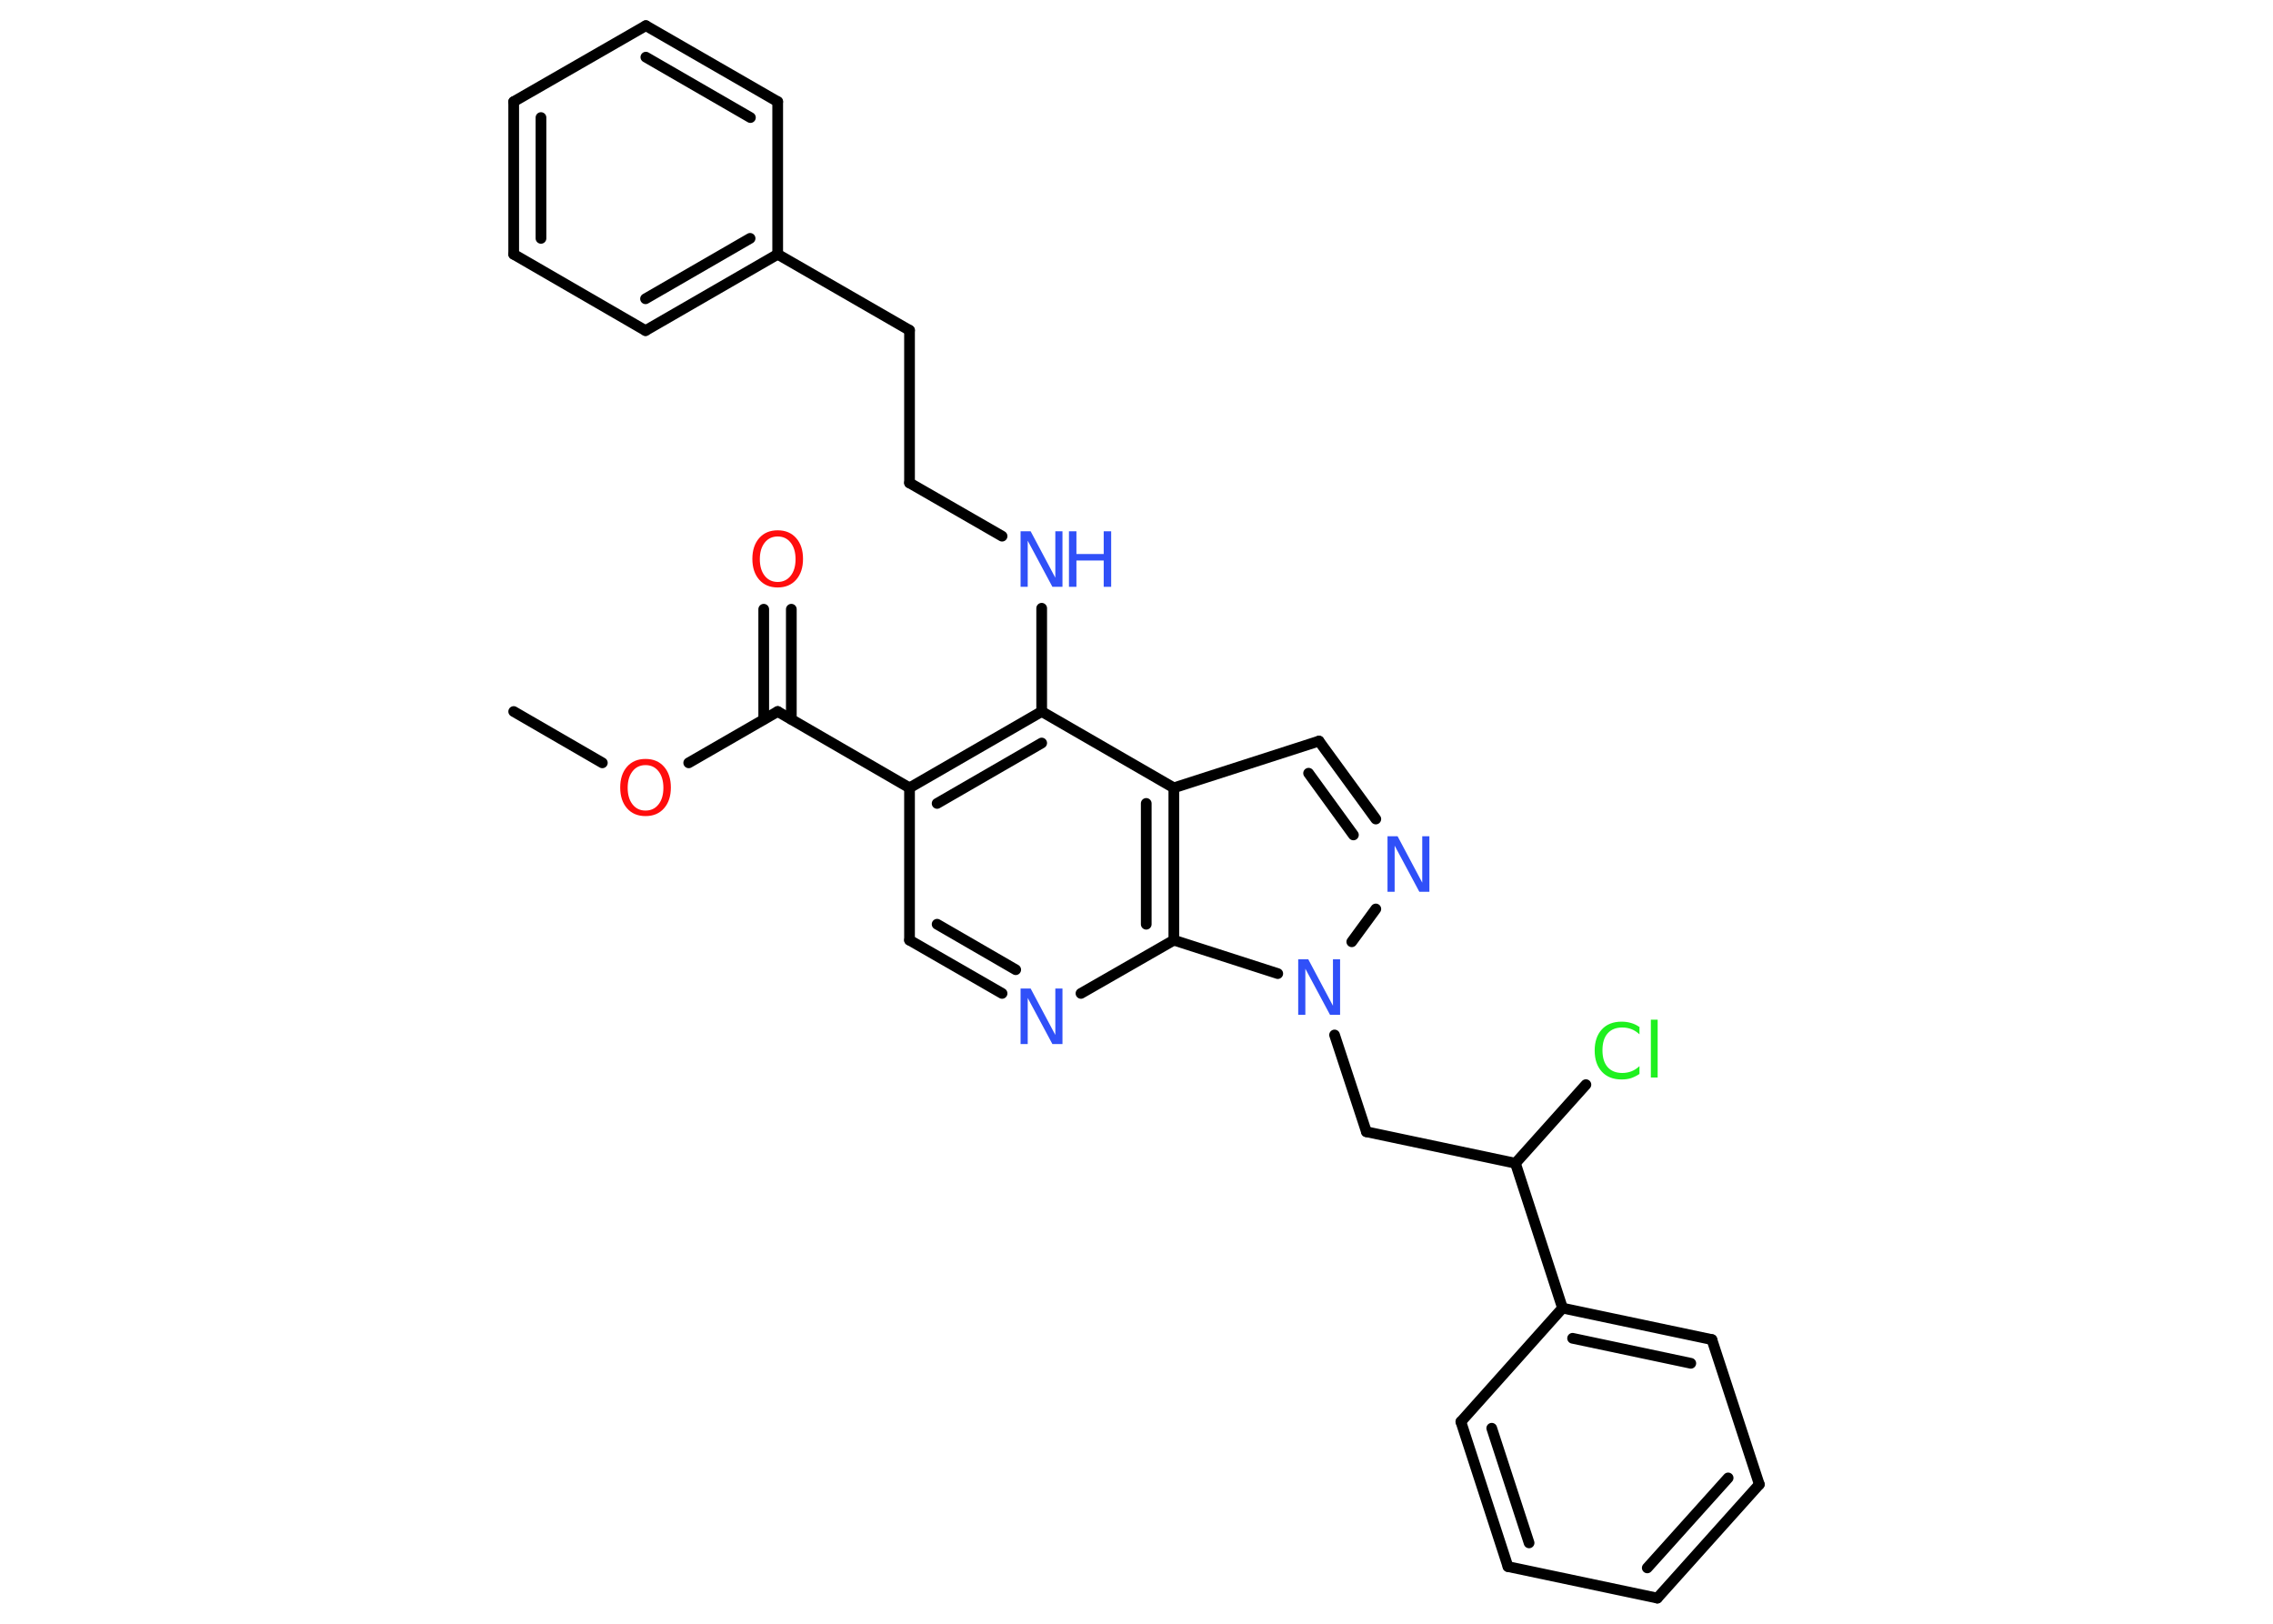 <?xml version='1.0' encoding='UTF-8'?>
<!DOCTYPE svg PUBLIC "-//W3C//DTD SVG 1.1//EN" "http://www.w3.org/Graphics/SVG/1.1/DTD/svg11.dtd">
<svg version='1.2' xmlns='http://www.w3.org/2000/svg' xmlns:xlink='http://www.w3.org/1999/xlink' width='70.0mm' height='50.0mm' viewBox='0 0 70.0 50.0'>
  <desc>Generated by the Chemistry Development Kit (http://github.com/cdk)</desc>
  <g stroke-linecap='round' stroke-linejoin='round' stroke='#000000' stroke-width='.33' fill='#3050F8'>
    <rect x='.0' y='.0' width='70.0' height='50.0' fill='#FFFFFF' stroke='none'/>
    <g id='mol1' class='mol'>
      <line id='mol1bnd1' class='bond' x1='15.82' y1='21.91' x2='18.55' y2='23.49'/>
      <line id='mol1bnd2' class='bond' x1='21.21' y1='23.49' x2='23.95' y2='21.91'/>
      <g id='mol1bnd3' class='bond'>
        <line x1='23.52' y1='22.15' x2='23.52' y2='18.76'/>
        <line x1='24.37' y1='22.15' x2='24.37' y2='18.76'/>
      </g>
      <line id='mol1bnd4' class='bond' x1='23.95' y1='21.91' x2='28.01' y2='24.26'/>
      <line id='mol1bnd5' class='bond' x1='28.01' y1='24.26' x2='28.01' y2='28.95'/>
      <g id='mol1bnd6' class='bond'>
        <line x1='28.01' y1='28.95' x2='30.86' y2='30.59'/>
        <line x1='28.86' y1='28.46' x2='31.28' y2='29.86'/>
      </g>
      <line id='mol1bnd7' class='bond' x1='33.29' y1='30.59' x2='36.15' y2='28.95'/>
      <g id='mol1bnd8' class='bond'>
        <line x1='36.15' y1='28.95' x2='36.15' y2='24.26'/>
        <line x1='35.3' y1='28.46' x2='35.3' y2='24.74'/>
      </g>
      <line id='mol1bnd9' class='bond' x1='36.15' y1='24.26' x2='40.62' y2='22.82'/>
      <g id='mol1bnd10' class='bond'>
        <line x1='42.37' y1='25.22' x2='40.62' y2='22.82'/>
        <line x1='41.68' y1='25.71' x2='40.3' y2='23.81'/>
      </g>
      <line id='mol1bnd11' class='bond' x1='42.37' y1='27.99' x2='41.63' y2='29.0'/>
      <line id='mol1bnd12' class='bond' x1='36.15' y1='28.95' x2='39.35' y2='29.98'/>
      <line id='mol1bnd13' class='bond' x1='41.1' y1='31.87' x2='42.08' y2='34.85'/>
      <line id='mol1bnd14' class='bond' x1='42.08' y1='34.85' x2='46.67' y2='35.82'/>
      <line id='mol1bnd15' class='bond' x1='46.67' y1='35.82' x2='48.84' y2='33.4'/>
      <line id='mol1bnd16' class='bond' x1='46.67' y1='35.82' x2='48.12' y2='40.28'/>
      <g id='mol1bnd17' class='bond'>
        <line x1='52.72' y1='41.25' x2='48.12' y2='40.28'/>
        <line x1='52.07' y1='41.98' x2='48.43' y2='41.21'/>
      </g>
      <line id='mol1bnd18' class='bond' x1='52.72' y1='41.25' x2='54.18' y2='45.71'/>
      <g id='mol1bnd19' class='bond'>
        <line x1='51.04' y1='49.21' x2='54.18' y2='45.71'/>
        <line x1='50.73' y1='48.28' x2='53.22' y2='45.51'/>
      </g>
      <line id='mol1bnd20' class='bond' x1='51.04' y1='49.21' x2='46.44' y2='48.24'/>
      <g id='mol1bnd21' class='bond'>
        <line x1='44.99' y1='43.78' x2='46.44' y2='48.24'/>
        <line x1='45.94' y1='43.98' x2='47.09' y2='47.51'/>
      </g>
      <line id='mol1bnd22' class='bond' x1='48.12' y1='40.28' x2='44.99' y2='43.78'/>
      <line id='mol1bnd23' class='bond' x1='36.15' y1='24.26' x2='32.08' y2='21.91'/>
      <g id='mol1bnd24' class='bond'>
        <line x1='32.08' y1='21.91' x2='28.01' y2='24.26'/>
        <line x1='32.08' y1='22.88' x2='28.86' y2='24.74'/>
      </g>
      <line id='mol1bnd25' class='bond' x1='32.08' y1='21.91' x2='32.08' y2='18.73'/>
      <line id='mol1bnd26' class='bond' x1='30.86' y1='16.51' x2='28.01' y2='14.87'/>
      <line id='mol1bnd27' class='bond' x1='28.01' y1='14.87' x2='28.01' y2='10.17'/>
      <line id='mol1bnd28' class='bond' x1='28.01' y1='10.17' x2='23.95' y2='7.83'/>
      <g id='mol1bnd29' class='bond'>
        <line x1='19.88' y1='10.18' x2='23.95' y2='7.83'/>
        <line x1='19.88' y1='9.2' x2='23.1' y2='7.34'/>
      </g>
      <line id='mol1bnd30' class='bond' x1='19.88' y1='10.18' x2='15.82' y2='7.83'/>
      <g id='mol1bnd31' class='bond'>
        <line x1='15.82' y1='3.13' x2='15.82' y2='7.83'/>
        <line x1='16.66' y1='3.62' x2='16.66' y2='7.34'/>
      </g>
      <line id='mol1bnd32' class='bond' x1='15.82' y1='3.13' x2='19.89' y2='.79'/>
      <g id='mol1bnd33' class='bond'>
        <line x1='23.95' y1='3.13' x2='19.89' y2='.79'/>
        <line x1='23.11' y1='3.62' x2='19.89' y2='1.76'/>
      </g>
      <line id='mol1bnd34' class='bond' x1='23.95' y1='7.83' x2='23.95' y2='3.13'/>
      <path id='mol1atm2' class='atom' d='M19.88 23.56q-.25 .0 -.4 .19q-.15 .19 -.15 .51q.0 .32 .15 .51q.15 .19 .4 .19q.25 .0 .4 -.19q.15 -.19 .15 -.51q.0 -.32 -.15 -.51q-.15 -.19 -.4 -.19zM19.88 23.37q.36 .0 .57 .24q.21 .24 .21 .64q.0 .4 -.21 .64q-.21 .24 -.57 .24q-.36 .0 -.57 -.24q-.21 -.24 -.21 -.64q.0 -.4 .21 -.64q.21 -.24 .57 -.24z' stroke='none' fill='#FF0D0D'/>
      <path id='mol1atm4' class='atom' d='M23.95 16.52q-.25 .0 -.4 .19q-.15 .19 -.15 .51q.0 .32 .15 .51q.15 .19 .4 .19q.25 .0 .4 -.19q.15 -.19 .15 -.51q.0 -.32 -.15 -.51q-.15 -.19 -.4 -.19zM23.95 16.33q.36 .0 .57 .24q.21 .24 .21 .64q.0 .4 -.21 .64q-.21 .24 -.57 .24q-.36 .0 -.57 -.24q-.21 -.24 -.21 -.64q.0 -.4 .21 -.64q.21 -.24 .57 -.24z' stroke='none' fill='#FF0D0D'/>
      <path id='mol1atm7' class='atom' d='M31.43 30.44h.31l.76 1.43v-1.43h.22v1.71h-.31l-.76 -1.42v1.42h-.22v-1.71z' stroke='none'/>
      <path id='mol1atm11' class='atom' d='M42.73 25.75h.31l.76 1.43v-1.43h.22v1.71h-.31l-.76 -1.42v1.42h-.22v-1.71z' stroke='none'/>
      <path id='mol1atm12' class='atom' d='M39.98 29.54h.31l.76 1.43v-1.43h.22v1.71h-.31l-.76 -1.42v1.42h-.22v-1.71z' stroke='none'/>
      <path id='mol1atm15' class='atom' d='M50.49 31.61v.24q-.12 -.11 -.25 -.16q-.13 -.05 -.28 -.05q-.29 .0 -.45 .18q-.16 .18 -.16 .52q.0 .34 .16 .52q.16 .18 .45 .18q.15 .0 .28 -.05q.13 -.05 .25 -.16v.24q-.12 .08 -.26 .13q-.13 .04 -.29 .04q-.39 .0 -.61 -.24q-.22 -.24 -.22 -.65q.0 -.41 .22 -.65q.22 -.24 .61 -.24q.15 .0 .29 .04q.14 .04 .25 .12zM50.84 31.4h.21v1.78h-.21v-1.78z' stroke='none' fill='#1FF01F'/>
      <g id='mol1atm23' class='atom'>
        <path d='M31.43 16.36h.31l.76 1.43v-1.43h.22v1.71h-.31l-.76 -1.42v1.42h-.22v-1.71z' stroke='none'/>
        <path d='M32.92 16.36h.23v.7h.84v-.7h.23v1.71h-.23v-.81h-.84v.81h-.23v-1.71z' stroke='none'/>
      </g>
    </g>
  </g>
</svg>
